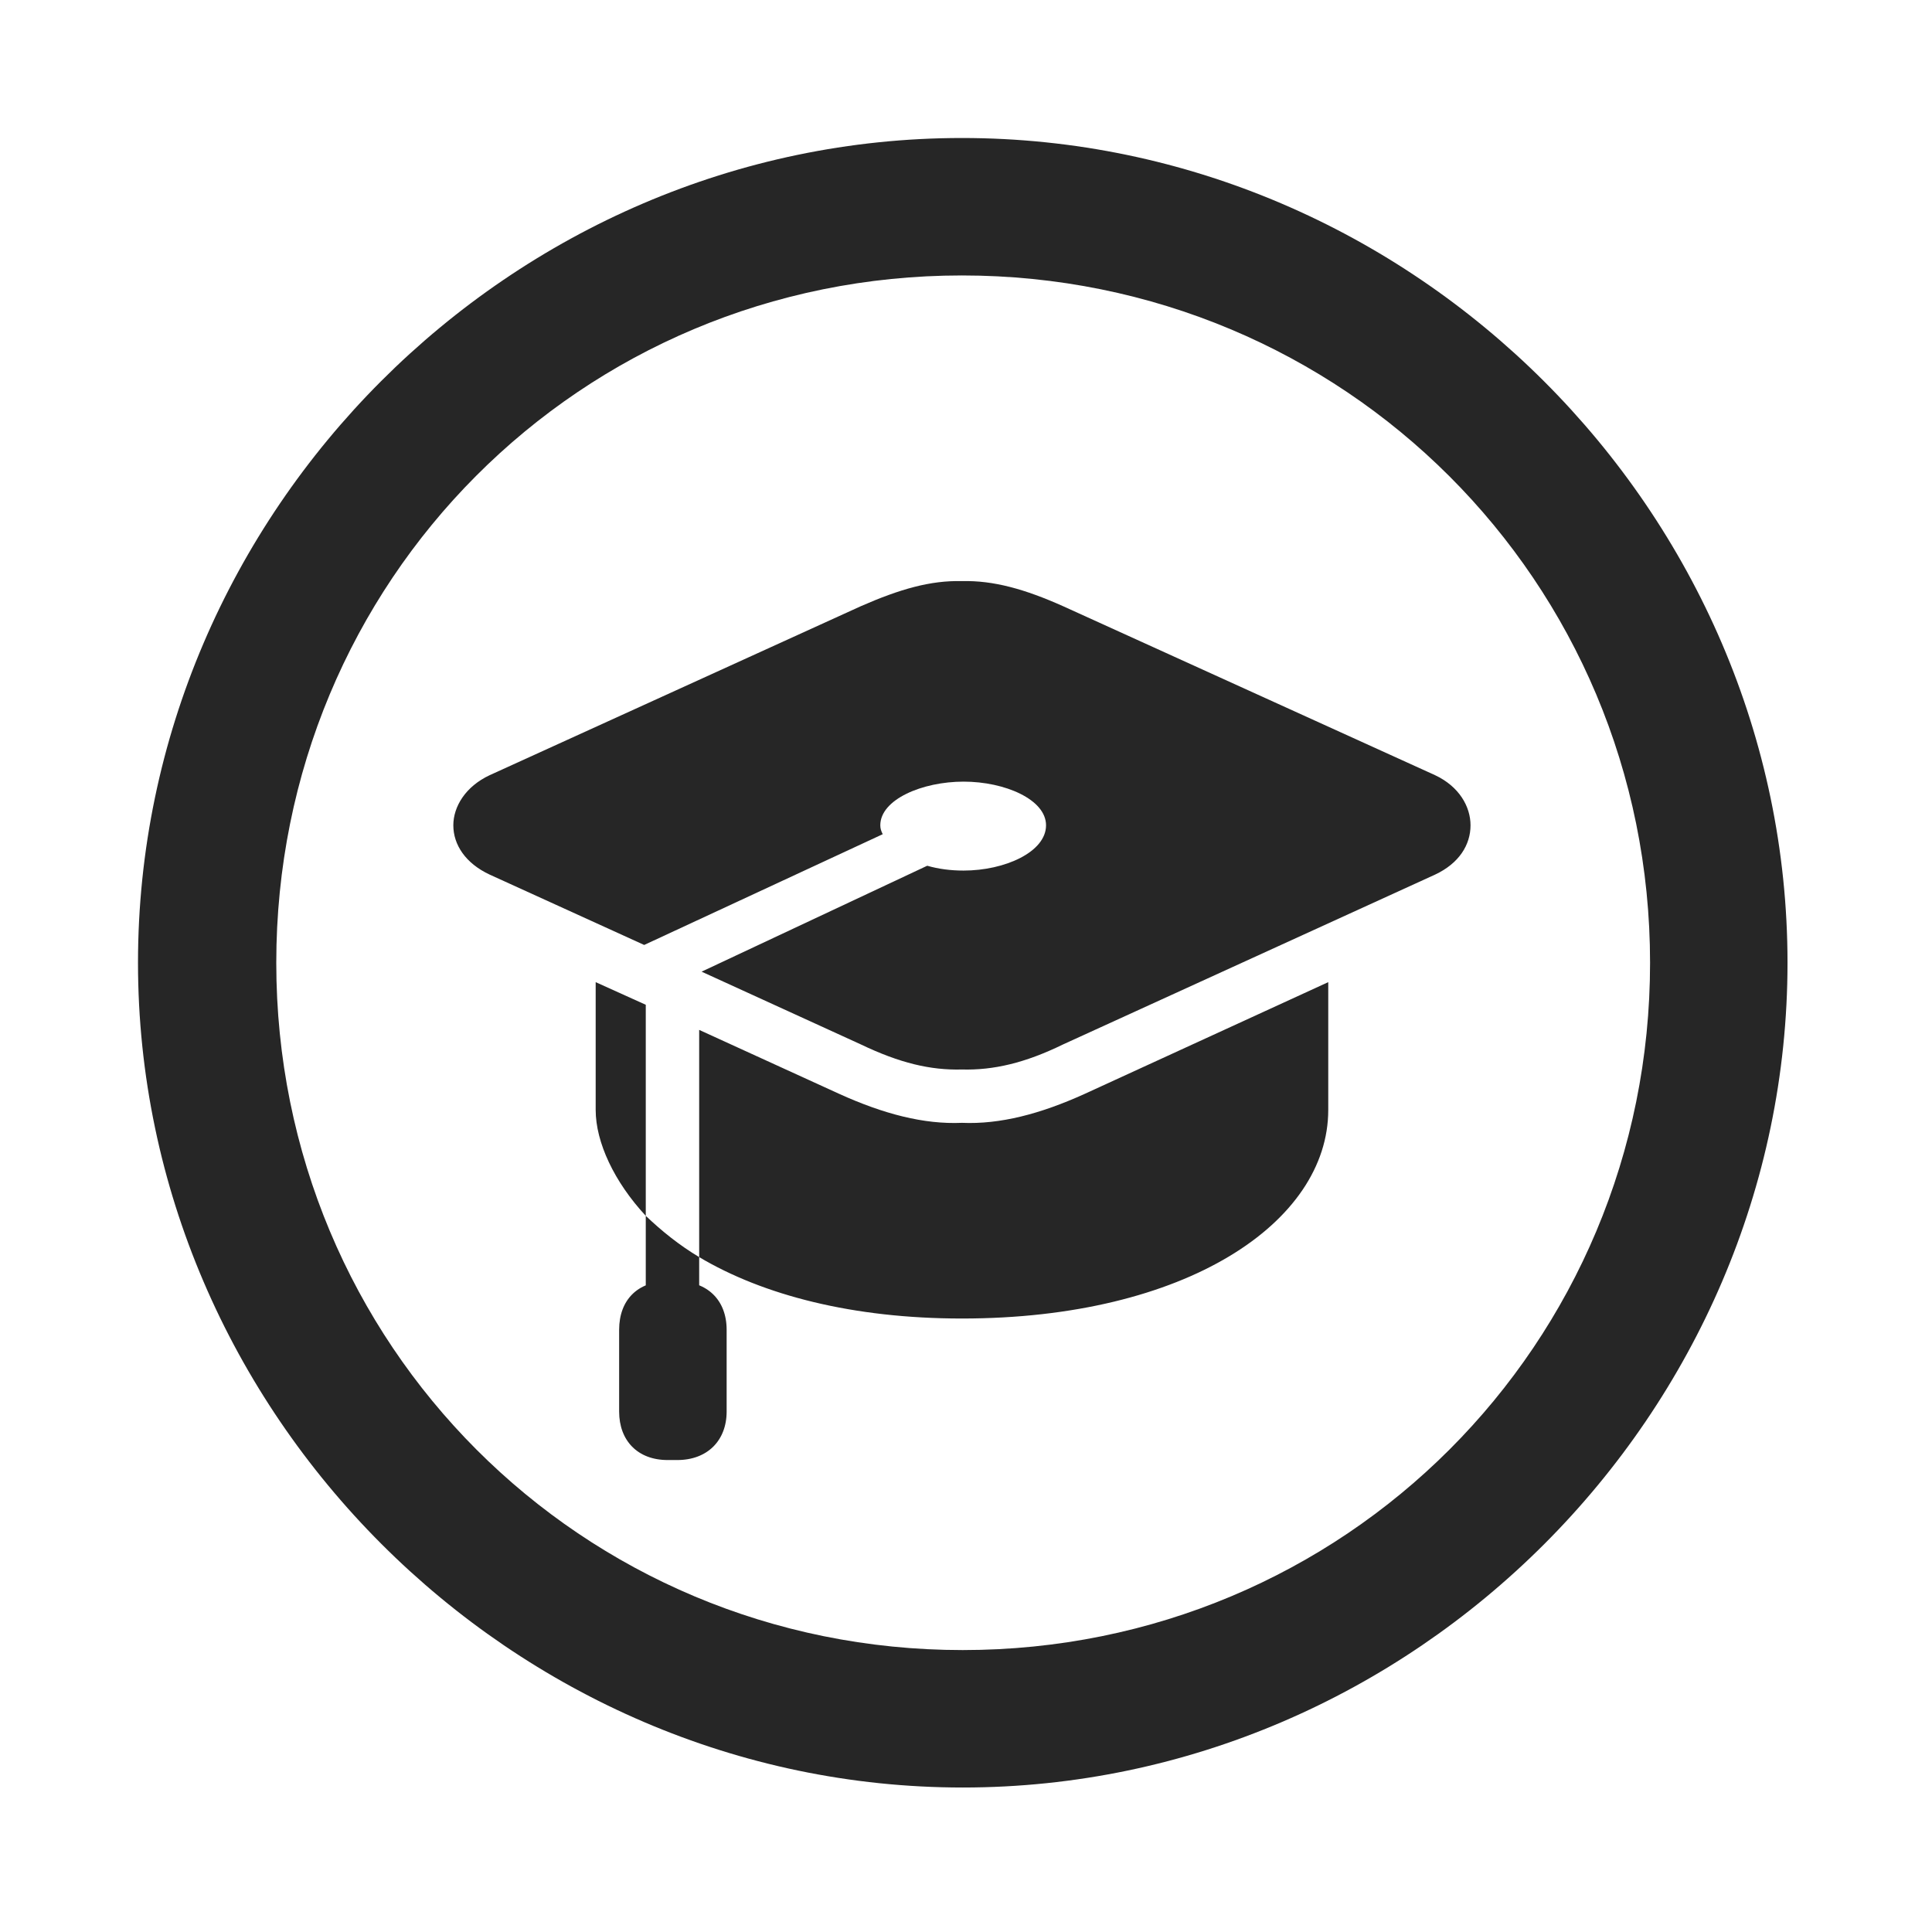 <svg width="28" height="28" viewBox="0 0 28 28" fill="none" xmlns="http://www.w3.org/2000/svg">
<g clip-path="url(#clip0_2124_88504)">
<path d="M13.953 25.906C20.492 25.906 25.906 20.48 25.906 13.953C25.906 7.414 20.48 2 13.941 2C7.414 2 2 7.414 2 13.953C2 20.48 7.426 25.906 13.953 25.906ZM13.953 23.914C8.422 23.914 4.004 19.484 4.004 13.953C4.004 8.422 8.41 3.992 13.941 3.992C19.473 3.992 23.914 8.422 23.914 13.953C23.914 19.484 19.484 23.914 13.953 23.914Z" fill="black" fill-opacity="0.85"/>
<path d="M20.797 11.234L15.406 8.785C14.855 8.539 14.398 8.41 13.941 8.422C13.484 8.41 13.039 8.539 12.477 8.785L7.098 11.234C6.746 11.398 6.57 11.691 6.57 11.961C6.57 12.242 6.746 12.512 7.098 12.676L9.336 13.695L12.793 12.09C12.77 12.043 12.758 12.008 12.758 11.961C12.758 11.586 13.367 11.328 13.965 11.328C14.562 11.328 15.16 11.586 15.16 11.961C15.16 12.348 14.562 12.617 13.965 12.617C13.777 12.617 13.602 12.594 13.438 12.547L10.168 14.082L12.477 15.137C13.039 15.406 13.484 15.512 13.941 15.5C14.398 15.512 14.855 15.406 15.406 15.137L20.797 12.676C21.148 12.512 21.312 12.242 21.312 11.961C21.312 11.691 21.148 11.398 20.797 11.234ZM13.941 19.109C17.188 19.109 19.25 17.715 19.25 16.086V14.234L15.723 15.852C15.078 16.145 14.492 16.297 13.941 16.273C13.391 16.297 12.805 16.145 12.16 15.852L10.133 14.926V18.219C11.059 18.77 12.359 19.109 13.941 19.109ZM8.633 14.234V16.086C8.633 16.555 8.902 17.129 9.359 17.621V14.562L8.633 14.234ZM9.359 19.285H10.133V18.219C9.84 18.043 9.594 17.844 9.359 17.621V19.285ZM8.973 19.273V20.457C8.973 20.879 9.242 21.16 9.676 21.16H9.816C10.25 21.16 10.531 20.879 10.531 20.457V19.273C10.531 18.84 10.25 18.57 9.816 18.57H9.676C9.242 18.57 8.973 18.84 8.973 19.273Z" fill="black" fill-opacity="0.85"/>
</g>
<defs>
<clipPath id="clip0_2124_88504">
<rect width="23.906" height="23.918" fill="white" transform="translate(2 2)"/>
</clipPath>
</defs>
</svg>
